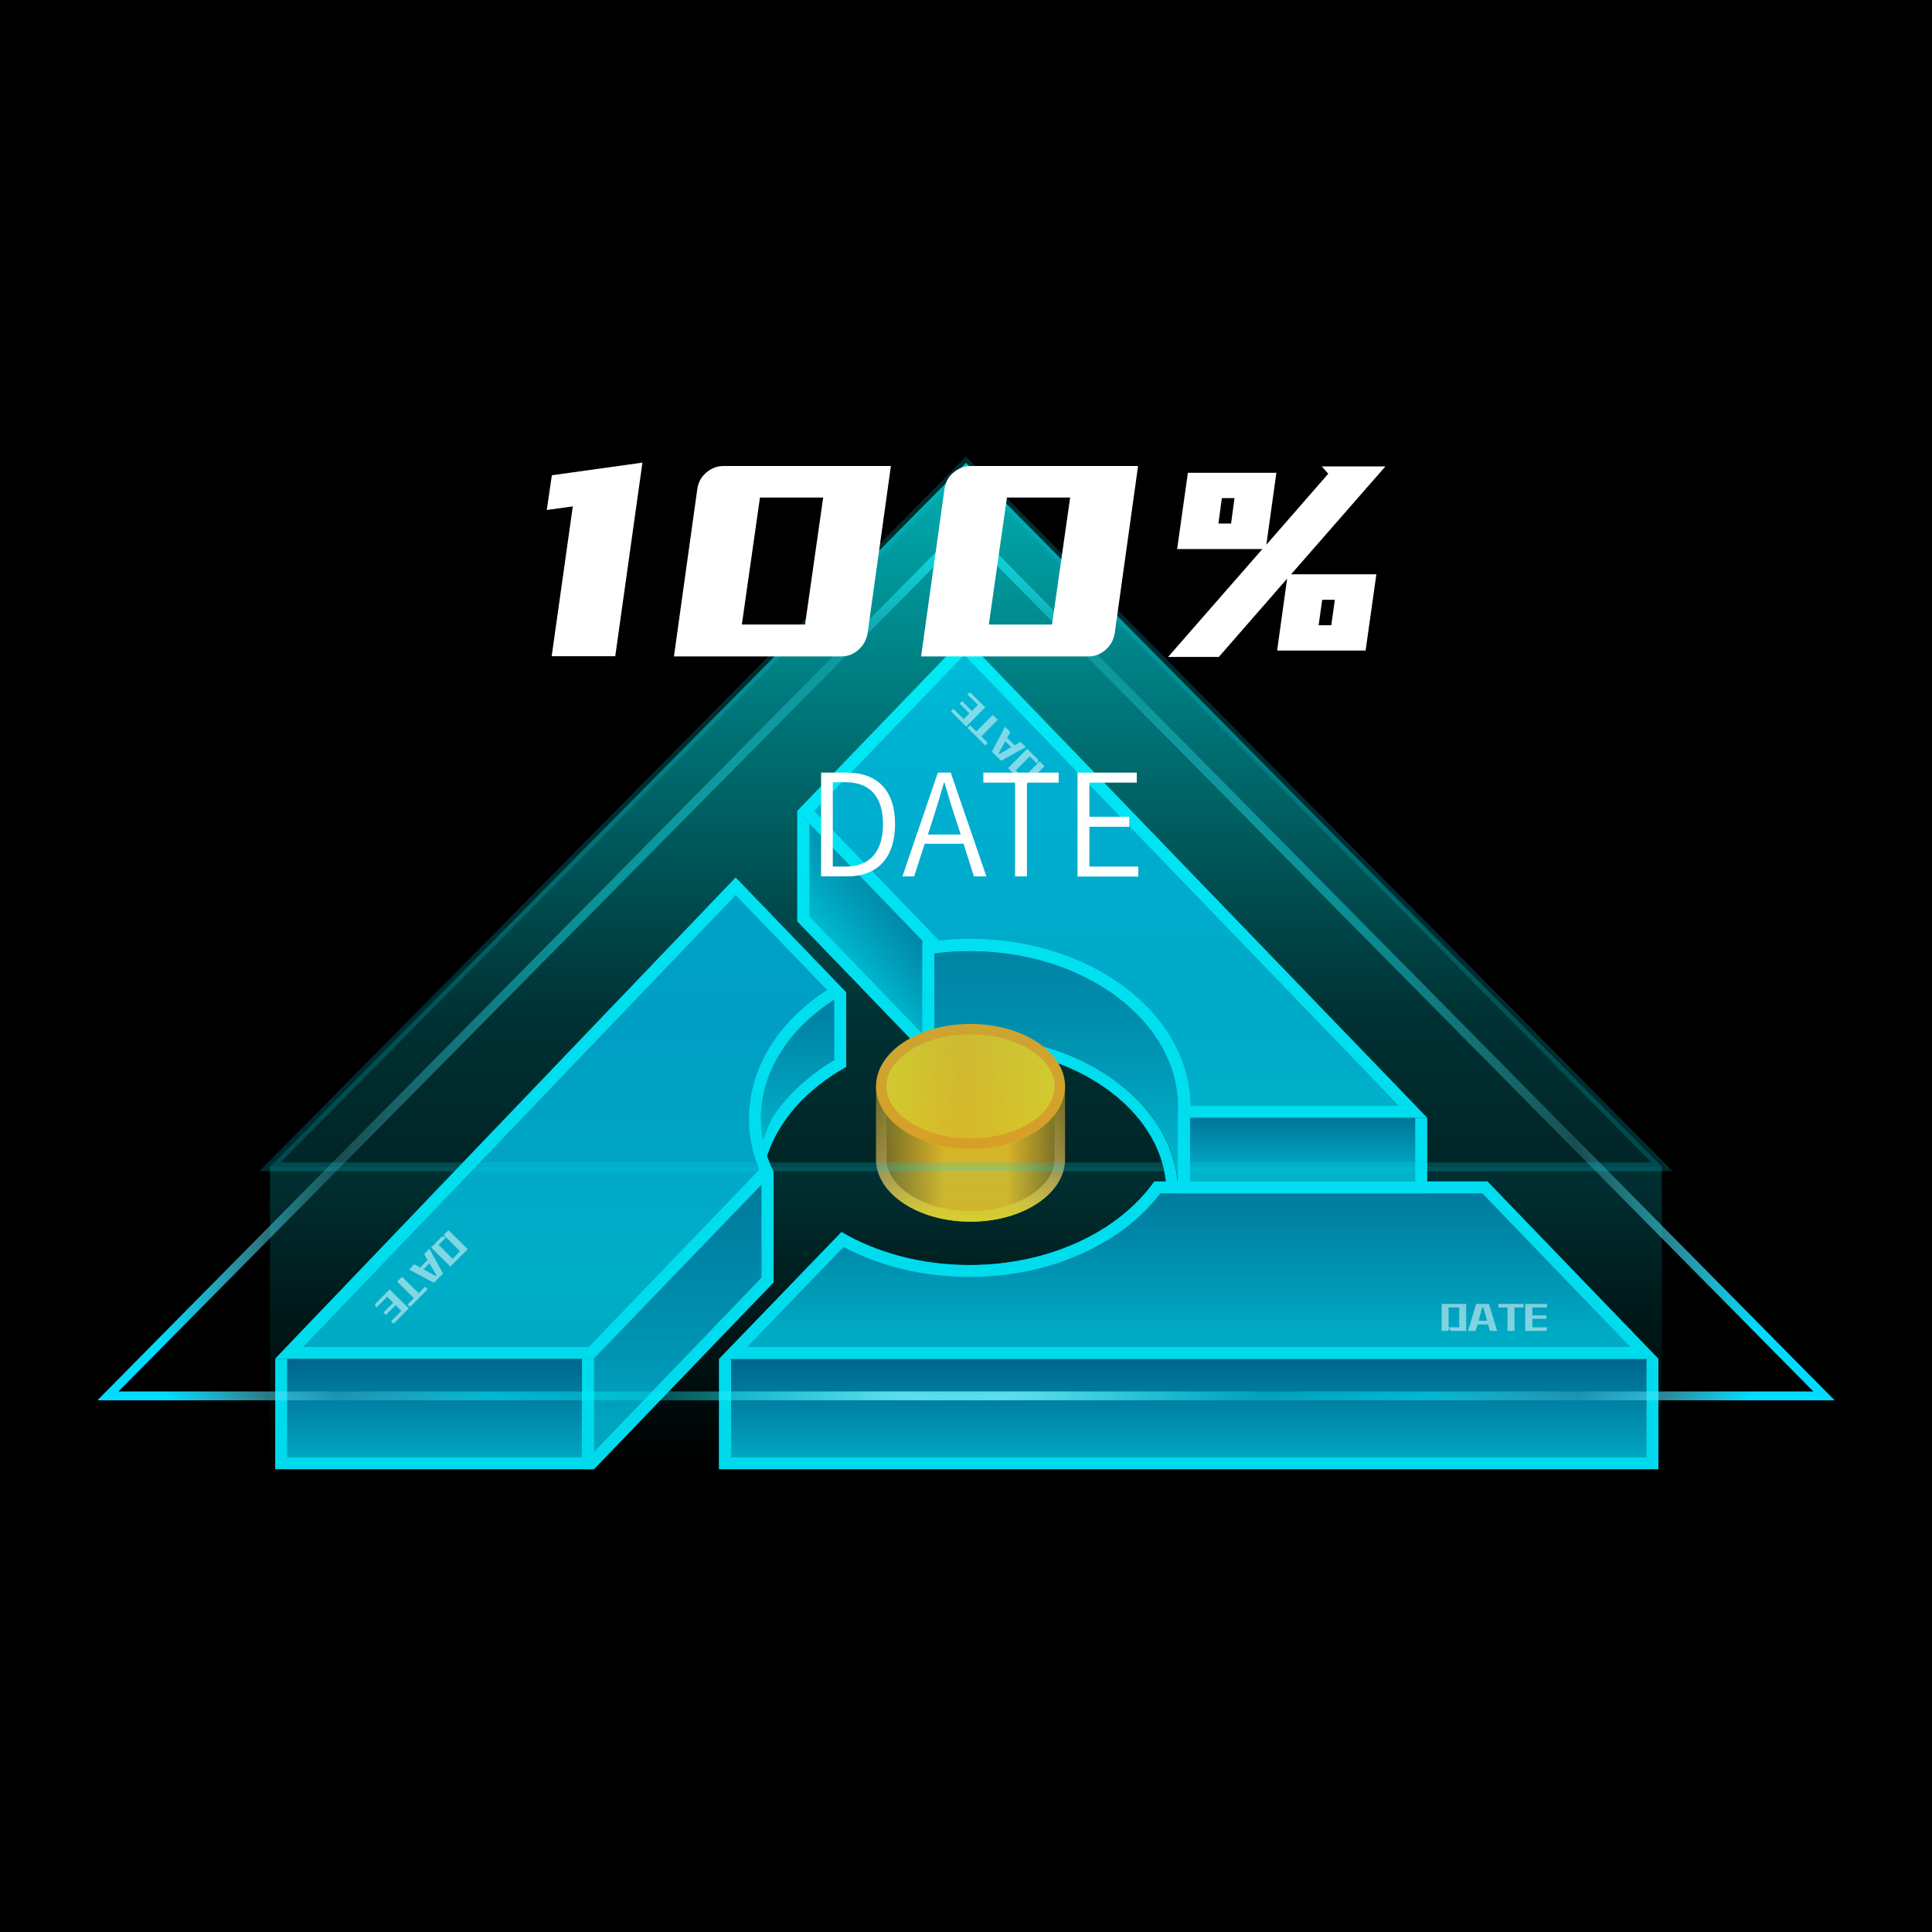 <svg xml:space="preserve" style="enable-background:new 0 0 1024 1024;" viewBox="0 0 1024 1024" y="0px" x="0px" xmlns:xlink="http://www.w3.org/1999/xlink" xmlns="http://www.w3.org/2000/svg" id="图层_1" version="1.1">
<rect x="0" y="0" width="1024" height="1024" fill="#333333" stroke="none"/>
<style type="text/css">
	.st0{stroke:#000000;stroke-miterlimit:10;}
	.st1{fill-rule:evenodd;clip-rule:evenodd;fill:url(#SVGID_1_);}
	.st2{fill-rule:evenodd;clip-rule:evenodd;fill:url(#SVGID_2_);}
	.st3{fill:#00D9EB;}
	.st4{fill-rule:evenodd;clip-rule:evenodd;fill:url(#SVGID_3_);}
	.st5{fill-rule:evenodd;clip-rule:evenodd;fill:url(#SVGID_4_);}
	.st6{fill-rule:evenodd;clip-rule:evenodd;fill:url(#SVGID_5_);}
	.st7{fill-rule:evenodd;clip-rule:evenodd;fill:url(#SVGID_6_);}
	.st8{fill-rule:evenodd;clip-rule:evenodd;fill:url(#SVGID_7_);}
	.st9{fill-rule:evenodd;clip-rule:evenodd;fill:url(#SVGID_8_);}
	.st10{fill:url(#SVGID_9_);}
	.st11{fill:url(#SVGID_10_);}
	.st12{fill:url(#SVGID_11_);}
	.st13{fill:url(#SVGID_12_);}
	.st14{fill:#FF9000;}
	.st15{fill:url(#SVGID_13_);}
	.st16{fill:url(#SVGID_14_);}
	.st17{fill:url(#SVGID_15_);}
	.st18{fill:none;stroke:#00D9EB;stroke-width:4.692;stroke-miterlimit:10;stroke-opacity:0.2;}
	.st19{fill:url(#SVGID_16_);}
	.st20{opacity:0.5;}
	.st21{fill:#FFFFFF;}
</style>
<rect height="1024" width="1024" class="st0"></rect>
<g>
	<linearGradient y2="707.706" x2="630.08" y1="619.269" x1="630.08" gradientUnits="userSpaceOnUse" id="SVGID_1_">
		<stop style="stop-color:#00AFFF;stop-opacity:0.5" offset="1.278365e-03"></stop>
		<stop style="stop-color:#00DBFF;stop-opacity:0.75" offset="1"></stop>
	</linearGradient>
	<path d="M788.4,626.2l90.6,94H381.1L446,653c18.8,11,42.3,17.5,67.9,17.5c42.5,0,79.3-17.9,97.9-44.3L788.4,626.2z" class="st1"></path>
	<linearGradient y2="680.34" x2="297.183" y1="445.469" x1="297.183" gradientUnits="userSpaceOnUse" id="SVGID_2_">
		<stop style="stop-color:#00AFFF;stop-opacity:0.68" offset="1.278365e-03"></stop>
		<stop style="stop-color:#00DBFF;stop-opacity:0.75" offset="1"></stop>
	</linearGradient>
	<path d="M389.9,465l58.6,60.8c-27.4,15.1-45.2,39.5-45.2,66.9c0,10,2.4,19.6,6.7,28.5L314.7,720H145.9L389.9,465z" class="st2"></path>
	<g>
		<path d="M389.9,474.4l48.5,50.3c-11.4,7.4-21,16.5-28,26.6c-8.8,12.7-13.4,27.2-13.4,41.7c0,9.2,1.8,18.2,5.5,26.9
			l-90.4,94H160.7L389.9,474.4 M389.9,465.2l-244,255h168.9l95.2-99c-4.3-8.9-6.7-18.2-6.7-28.2c0-27.5,17.8-51.8,45.2-66.9
			L389.9,465.2L389.9,465.2z" class="st3"></path>
	</g>
	<linearGradient y2="596.937" x2="589.51" y1="383.252" x1="589.51" gradientUnits="userSpaceOnUse" id="SVGID_3_">
		<stop style="stop-color:#00AFFF;stop-opacity:0.68" offset="1.278365e-03"></stop>
		<stop style="stop-color:#00DBFF;stop-opacity:0.75" offset="1"></stop>
	</linearGradient>
	<path d="M511.1,338l245.3,254.5l-132.1,0c0.2-1.8,0.2-3.7,0.2-5.5c0-45.8-49.5-83-110.6-83c-6.4,0-12.6,0.4-18.7,1.2
		l-72.6-75.3L511.1,338z" class="st4"></path>
	<g>
		<path d="M785.7,632.5l78.4,81.4H396l51.1-53c19.6,10.4,42.6,15.9,66.8,15.9c41.8,0,80.2-16.9,101.1-44.3L785.7,632.5
			 M788.4,626.2l-176.6,0c-18.6,26.3-55.4,44.3-97.9,44.3c-25.6,0-49.2-6.5-67.9-17.5l-64.8,67.3H879L788.4,626.2L788.4,626.2z" class="st3"></path>
	</g>
	<g>
		<path d="M511.1,347.1l230.4,239l-110.6,0c-0.3-23.9-12.6-46.2-34.9-62.9c-22-16.5-51.1-25.6-82-25.6
			c-5.5,0-10.9,0.3-16.3,0.9l-66.2-68.7L511.1,347.1 M511.1,338l-88.5,91.8l72.6,75.3c6.1-0.8,12.3-1.2,18.7-1.2
			c61.1,0,110.6,37.2,110.6,83c0,1.9-0.1,3.7-0.2,5.5l132.1,0L511.1,338L511.1,338z" class="st3"></path>
	</g>
	<linearGradient y2="770.943" x2="630.08" y1="715.927" x1="630.08" gradientUnits="userSpaceOnUse" id="SVGID_4_">
		<stop style="stop-color:#00AFFF;stop-opacity:0.5" offset="1.278365e-03"></stop>
		<stop style="stop-color:#00DBFF;stop-opacity:0.75" offset="1"></stop>
	</linearGradient>
	<rect height="58.5" width="497.9" class="st5" y="720.2" x="381.1"></rect>
	<linearGradient y2="770.943" x2="230.36" y1="715.927" x1="230.36" gradientUnits="userSpaceOnUse" id="SVGID_5_">
		<stop style="stop-color:#00AFFF;stop-opacity:0.5" offset="1.278365e-03"></stop>
		<stop style="stop-color:#00DBFF;stop-opacity:0.75" offset="1"></stop>
	</linearGradient>
	<rect height="58.5" width="168.9" class="st6" y="720.2" x="145.9"></rect>
	
		<linearGradient gradientTransform="matrix(1 1.026 0 1 -1.391792e-04 -447.089)" y2="494.846" x2="458.9" y1="438.994" x1="458.9" gradientUnits="userSpaceOnUse" id="SVGID_6_">
		<stop style="stop-color:#00AFFF;stop-opacity:0.5" offset="1.278365e-03"></stop>
		<stop style="stop-color:#00DBFF;stop-opacity:0.75" offset="1"></stop>
	</linearGradient>
	<polygon points="495.2,563.7 422.6,488.3 422.6,429.8 495.2,505.2" class="st7"></polygon>
	<path d="M428.9,445.5 M428.9,436.4l-6.3-6.6l0,0l0,58.5l72.6,75.3l0-58.5l-6.3-6.6v9.1V548l-59.9-62.2v-40.3V436.4z" class="st3"></path>
	<linearGradient y2="757.763" x2="362.393" y1="609.646" x1="362.393" gradientUnits="userSpaceOnUse" id="SVGID_7_">
		<stop style="stop-color:#00AFFF;stop-opacity:0.5" offset="1.278365e-03"></stop>
		<stop style="stop-color:#00DBFF;stop-opacity:0.75" offset="1"></stop>
	</linearGradient>
	<polygon points="410,679.7 314.8,778.7 314.8,720.2 410,621.2" class="st8"></polygon>
	<g>
		<polygon points="308.5,778.7 308.5,720.2 314.8,720.2 314.8,769.6 403.6,677.2 403.6,619.9 410,621.2 410,679.7 
			314.8,778.7" class="st3"></polygon>
	</g>
	<polygon points="308.5,772.4 152.2,772.4 152.2,720.2 145.9,720.2 145.9,778.7 314.8,778.7 314.8,720.2 308.5,720.2" class="st3"></polygon>
	<linearGradient y2="621.693" x2="690.347" y1="590.012" x1="690.347" gradientUnits="userSpaceOnUse" id="SVGID_8_">
		<stop style="stop-color:#00AFFF;stop-opacity:0.5" offset="1.278365e-03"></stop>
		<stop style="stop-color:#00DBFF;stop-opacity:0.75" offset="1"></stop>
	</linearGradient>
	<rect height="33.7" width="132.1" class="st9" y="592.5" x="624.3"></rect>
	<polygon points="750.1,626.2 630.6,626.2 630.6,592.5 624.3,592.5 624.3,632.5 756.4,632.5 756.4,592.5 750.1,592.5" class="st3"></polygon>
	<polygon points="872.7,772.4 387.5,772.4 387.5,720.2 381.1,720.2 381.1,778.7 879,778.7 879,720.2 872.7,720.2" class="st3"></polygon>
	<linearGradient y2="609.926" x2="559.863" y1="495.123" x1="559.863" gradientUnits="userSpaceOnUse" id="SVGID_9_">
		<stop style="stop-color:#00AFFF;stop-opacity:0.5" offset="1.278365e-03"></stop>
		<stop style="stop-color:#00DBFF;stop-opacity:0.75" offset="1"></stop>
	</linearGradient>
	<path d="M514.4,504.1c-6.5,0-13,0.4-19.2,1.3v45.2c6.2-0.8,12.6-1.3,19.2-1.3c58,0,105.6,33.9,109.9,76.9h0.1v-33.3
		c0.2-1.8,0.3-3.7,0.3-5.6C624.5,541.4,575.2,504.1,514.4,504.1z" class="st10"></path>
	<g>
		<path d="M514.4,504.1c60.8,0,110.2,37.3,110.2,83.2c0,1.9-0.1,3.7-0.3,5.6v33.3h-0.1c-4.3-43-51.8-76.9-109.9-76.9
			c-6.5,0-13,0.4-19.2,1.3v-45.2C501.4,504.5,507.8,504.1,514.4,504.1 M514.4,497.8c-6.7,0-13.4,0.4-20,1.3l-5.5,0.7v5.5v45.2v7.2
			l7.2-1c6.1-0.8,12.2-1.2,18.4-1.2c26.7,0,52.1,7.5,71.4,21.2c18.8,13.2,30.2,31,32.1,50l0.6,5.7h5.7h0.1h6.3v-6.3v-33
			c0.2-2,0.3-3.9,0.3-5.8c0-24.3-12.4-47-34.8-63.9C574.2,506.9,545.2,497.8,514.4,497.8L514.4,497.8z" class="st3"></path>
	</g>
	<g>
		<g>
			<linearGradient y2="611.652" x2="564.492" y1="611.652" x1="464.252" gradientUnits="userSpaceOnUse" id="SVGID_10_">
				<stop style="stop-color:#FF9700;stop-opacity:0.5" offset="1.278365e-03"></stop>
				<stop style="stop-color:#FDA900" offset="0.36"></stop>
				<stop style="stop-color:#FDA900" offset="0.696"></stop>
				<stop style="stop-color:#FF9700;stop-opacity:0.5" offset="1"></stop>
			</linearGradient>
			<path d="M464.3,575.8v38.6c0,18.3,22.4,33.1,50.1,33.1c27.7,0,50.1-14.8,50.1-33.1v-38.6H464.3z" class="st11"></path>
			<linearGradient y2="647.514" x2="514.372" y1="575.789" x1="514.372" gradientUnits="userSpaceOnUse" id="SVGID_11_">
				<stop style="stop-color:#FFC300;stop-opacity:0" offset="1.278365e-03"></stop>
				<stop style="stop-color:#FFAA64;stop-opacity:0.4" offset="0.554"></stop>
				<stop style="stop-color:#FFC900" offset="1"></stop>
			</linearGradient>
			<path d="M558.9,581.4v33c0,6.9-4.3,13.5-12.2,18.7c-8.6,5.7-20,8.8-32.3,8.8c-12.3,0-23.8-3.1-32.3-8.8
				c-7.8-5.2-12.2-11.8-12.2-18.7v-33H558.9 M564.5,575.8H464.3v38.6c0,18.3,22.4,33.1,50.1,33.1c27.7,0,50.1-14.8,50.1-33.1V575.8
				L564.5,575.8z" class="st12"></path>
		</g>
		<g>
			<linearGradient y2="575.789" x2="561.733" y1="575.789" x1="467.01" gradientUnits="userSpaceOnUse" id="SVGID_12_">
				<stop style="stop-color:#FFC202" offset="1.278365e-03"></stop>
				<stop style="stop-color:#FFAB01" offset="0.45"></stop>
				<stop style="stop-color:#FFC202" offset="1"></stop>
			</linearGradient>
			<ellipse ry="30.3" rx="47.4" cy="575.8" cx="514.4" class="st13"></ellipse>
			<path d="M514.4,548.2c12.3,0,23.8,3.1,32.4,8.8c7.9,5.2,12.2,11.9,12.2,18.8s-4.3,13.6-12.2,18.8
				c-8.6,5.7-20.1,8.8-32.4,8.8s-23.8-3.1-32.4-8.8c-7.9-5.2-12.2-11.9-12.2-18.8s4.3-13.6,12.2-18.8
				C490.5,551.3,502.1,548.2,514.4,548.2 M514.4,542.7c-27.7,0-50.1,14.8-50.1,33.1s22.4,33.1,50.1,33.1c27.7,0,50.1-14.8,50.1-33.1
				S542.1,542.7,514.4,542.7L514.4,542.7z" class="st14"></path>
		</g>
	</g>
	<linearGradient y2="601.125" x2="425.868" y1="519.469" x1="425.868" gradientUnits="userSpaceOnUse" id="SVGID_13_">
		<stop style="stop-color:#00AFFF;stop-opacity:0.5" offset="1.278365e-03"></stop>
		<stop style="stop-color:#00DBFF;stop-opacity:0.75" offset="1"></stop>
	</linearGradient>
	<path d="M448.5,525.8c-27.4,15.2-45.2,39.5-45.2,67c0,6.8,1.1,13.5,3.2,19.8c6.3-19.2,21.4-35.8,42-47.2V525.8z" class="st15"></path>
	<path d="M442.2,537.2 M404.4,604.6c0.5,2.8,1.2,5.5,2.1,8.1c6.3-19.2,21.4-35.8,42-47.2v-39.6l0,0
		c-2.2,1.2-4.3,2.5-6.4,3.8l0.1,7.6v24.6c-13.6,8.1-24.7,18.4-32.5,30c-0.1,0.1-2.8,5.8-2.8,5.9L404.4,604.6z" class="st3"></path>
	<g>
		<radialGradient gradientUnits="userSpaceOnUse" r="424.438" cy="677.27" cx="507.886" id="SVGID_14_">
			<stop style="stop-color:#0EEFF9;stop-opacity:0.3" offset="1.278365e-03"></stop>
			<stop style="stop-color:#21F0FA;stop-opacity:0.7" offset="2.978393e-02"></stop>
			<stop style="stop-color:#7AF6FC;stop-opacity:0.8" offset="0.159"></stop>
			<stop style="stop-color:#00F4FF;stop-opacity:0.3" offset="0.407"></stop>
			<stop style="stop-color:#00F4FF;stop-opacity:0.5" offset="0.606"></stop>
			<stop style="stop-color:#88EEFF;stop-opacity:0.2" offset="0.789"></stop>
			<stop style="stop-color:#00DBFF" offset="1"></stop>
		</radialGradient>
		<path d="M972.4,742.2H51.6L512,276.5L972.4,742.2z M62.8,737.5h898.3L512,283.2L62.8,737.5z" class="st16"></path>
	</g>
	<g>
		<linearGradient y2="618.365" x2="512" y1="245.268" x1="512" gradientUnits="userSpaceOnUse" id="SVGID_15_">
			<stop style="stop-color:#00FAFF;stop-opacity:0.7" offset="1.278365e-03"></stop>
			<stop style="stop-color:#00F5FE;stop-opacity:0.2" offset="0.789"></stop>
			<stop style="stop-color:#00F3FE;stop-opacity:0.15" offset="1"></stop>
		</linearGradient>
		<polygon points="512,245.3 143.1,618.4 880.9,618.4" class="st17"></polygon>
		<polygon points="512,245.3 143.1,618.4 880.9,618.4" class="st18"></polygon>
		<linearGradient y2="778.732" x2="512" y1="618.365" x1="512" gradientUnits="userSpaceOnUse" id="SVGID_16_">
			<stop style="stop-color:#00F3FE;stop-opacity:0.2" offset="1.278365e-03"></stop>
			<stop style="stop-color:#00F3FE;stop-opacity:0" offset="1"></stop>
		</linearGradient>
		<rect height="160.4" width="737.7" class="st19" y="618.4" x="143.1"></rect>
	</g>
	<g class="st20">
		<path d="M769,705.4l-1.2-1.6v1.6h-3.7v-14.3h3.7v1.6l-0.7-1.6h10v14.3H769z M773.4,693h-5.6v10.5h5.6V693z" class="st21"></path>
		<path d="M789.7,705.4l-1-3.4h-5.6l-1,3.4h-4l4.3-14.3h6.8l4.3,14.3H789.7z M786.2,693h-0.6l-1.9,7h4.5L786.2,693z" class="st21"></path>
		<path d="M802.7,693v12.4H799V693h-4.8v-1.9h13.3v1.9H802.7z" class="st21"></path>
		<path d="M819.5,705.4h-11.1v-14.3h11.5v1.9h-7.7v4.2h7.4v1.8h-7.4v4.5h8L819.5,705.4z" class="st21"></path>
	</g>
	<g class="st20">
		<path d="M234.2,655.4l2,0.3l-1.1-1.1l2.6-2.6l10.2,10.1l-2.6,2.6l-1.2-1.2l1.6,0.7l-7,7.1l-10.2-10.1L234.2,655.4z
			 M239.9,667.2l3.9-4l-7.4-7.4l-3.9,4L239.9,667.2z" class="st21"></path>
		<path d="M219.6,670.1l3.1,1.7l3.9-4l-1.8-3.1l2.8-2.8l7.2,13.1l-4.8,4.9l-13.2-7L219.6,670.1z M230.9,676.3l0.4-0.4
			l-3.7-6.3l-3.1,3.2L230.9,676.3z" class="st21"></path>
		<path d="M219.3,688l-8.8-8.7l2.6-2.6l8.8,8.7l3.4-3.4l1.4,1.3l-9.3,9.4l-1.4-1.3L219.3,688z" class="st21"></path>
		<path d="M198.7,691.3l7.8-7.9l10.2,10.1l-8.1,8.1l-1.3-1.3l5.4-5.5l-3-3l-5.2,5.2l-1.3-1.3l5.2-5.2l-3.2-3.2
			l-5.7,5.7L198.7,691.3z" class="st21"></path>
	</g>
	<g class="st20">
		<path d="M550.2,402.6l-0.3,2l1.1-1.1l2.6,2.6l-10.1,10.2l-2.6-2.6l1.2-1.2l-0.7,1.6l-7.1-7l10.1-10.2L550.2,402.6z
			 M538.4,408.3l4,3.9l7.4-7.4l-4-3.9L538.4,408.3z" class="st21"></path>
		<path d="M535.5,388l-1.7,3.1l4,3.9l3.1-1.8l2.8,2.8l-13.1,7.2l-4.9-4.8l7-13.2L535.5,388z M529.3,399.3l0.4,0.4
			l6.3-3.7l-3.2-3.1L529.3,399.3z" class="st21"></path>
		<path d="M517.5,387.7l8.7-8.8l2.6,2.6l-8.7,8.8l3.4,3.4l-1.3,1.4l-9.4-9.3l1.3-1.4L517.5,387.7z" class="st21"></path>
		<path d="M514.3,367.1l7.9,7.8l-10.1,10.2L504,377l1.3-1.3l5.5,5.4l3-3l-5.2-5.2l1.3-1.3l5.2,5.2l3.2-3.2l-5.7-5.7
			L514.3,367.1z" class="st21"></path>
	</g>
</g>
<g>
	<path d="M435.2,409.5h13.5c16.9,0,25.7,10,25.7,27.3c0,17.3-8.8,27.7-25.4,27.7h-13.8V409.5z M448.2,459.3
		c13.4,0,19.8-8.5,19.8-22.5c0-14.1-6.5-22.2-19.8-22.2h-6.8v44.7H448.2z" class="st21"></path>
	<path d="M497.1,409.5h6.8l18.9,55h-6.6l-5.5-17.3h-20.6l-5.6,17.3h-6.2L497.1,409.5z M509.2,442.3l-2.9-8.9
		c-2.1-6.2-3.8-12.2-5.7-18.6h-0.3c-1.8,6.5-3.6,12.4-5.6,18.6l-2.9,8.9H509.2z" class="st21"></path>
	<path d="M538,414.8h-16.8v-5.3h39.9v5.3h-16.8v49.7H538V414.8z" class="st21"></path>
	<path d="M571.2,409.5h31.3v5.3h-25.1v18.1h21.1v5.3h-21.1v21.1h25.9v5.3h-32.2V409.5z" class="st21"></path>
</g>
<g>
	<path d="M326.1,347.8h-33.7l11.2-79.4l-13.8,1.9l2.7-18.4l48-6.7L326.1,347.8z" class="st21"></path>
	<path d="M369.6,259.1c0.5-3.4,2-6.3,4.7-8.6c2.7-2.3,5.7-3.5,9.1-3.5h88.8l-12.4,88.8c-0.6,3.4-2.2,6.3-4.8,8.6
		c-2.6,2.3-5.6,3.5-9,3.5h-88.8L369.6,259.1z M402.8,263.7l-9.6,67.3h33.5l9.6-67.3H402.8z" class="st21"></path>
	<path d="M500.6,259.1c0.5-3.4,2-6.3,4.7-8.6c2.7-2.3,5.7-3.5,9.1-3.5h88.8l-12.4,88.8c-0.6,3.4-2.2,6.3-4.8,8.6
		c-2.6,2.3-5.6,3.5-9,3.5h-88.8L500.6,259.1z M533.7,263.7l-9.6,67.3h33.5l9.6-67.3H533.7z" class="st21"></path>
	<path d="M723.8,344.8h-46.9l5.3-38.1L646,348.2h-26.9l50-57.2h-45.2l5.7-40.4h46.9l-5.3,38.1l32.8-37.6l-3.4-3.9h33.7
		l-50,57.2h45.2L723.8,344.8z M645.8,277.5h6.7l1.8-13.5h-6.7L645.8,277.5z M707.5,317.9h-6.7l-1.9,13.5h6.7L707.5,317.9z" class="st21"></path>
</g>
<g>
</g>
<g>
</g>
<g>
</g>
<g>
</g>
<g>
</g>
<g>
</g>
<g>
</g>
<g>
</g>
<g>
</g>
<g>
</g>
<g>
</g>
<g>
</g>
<g>
</g>
<g>
</g>
<g>
</g>
</svg>
